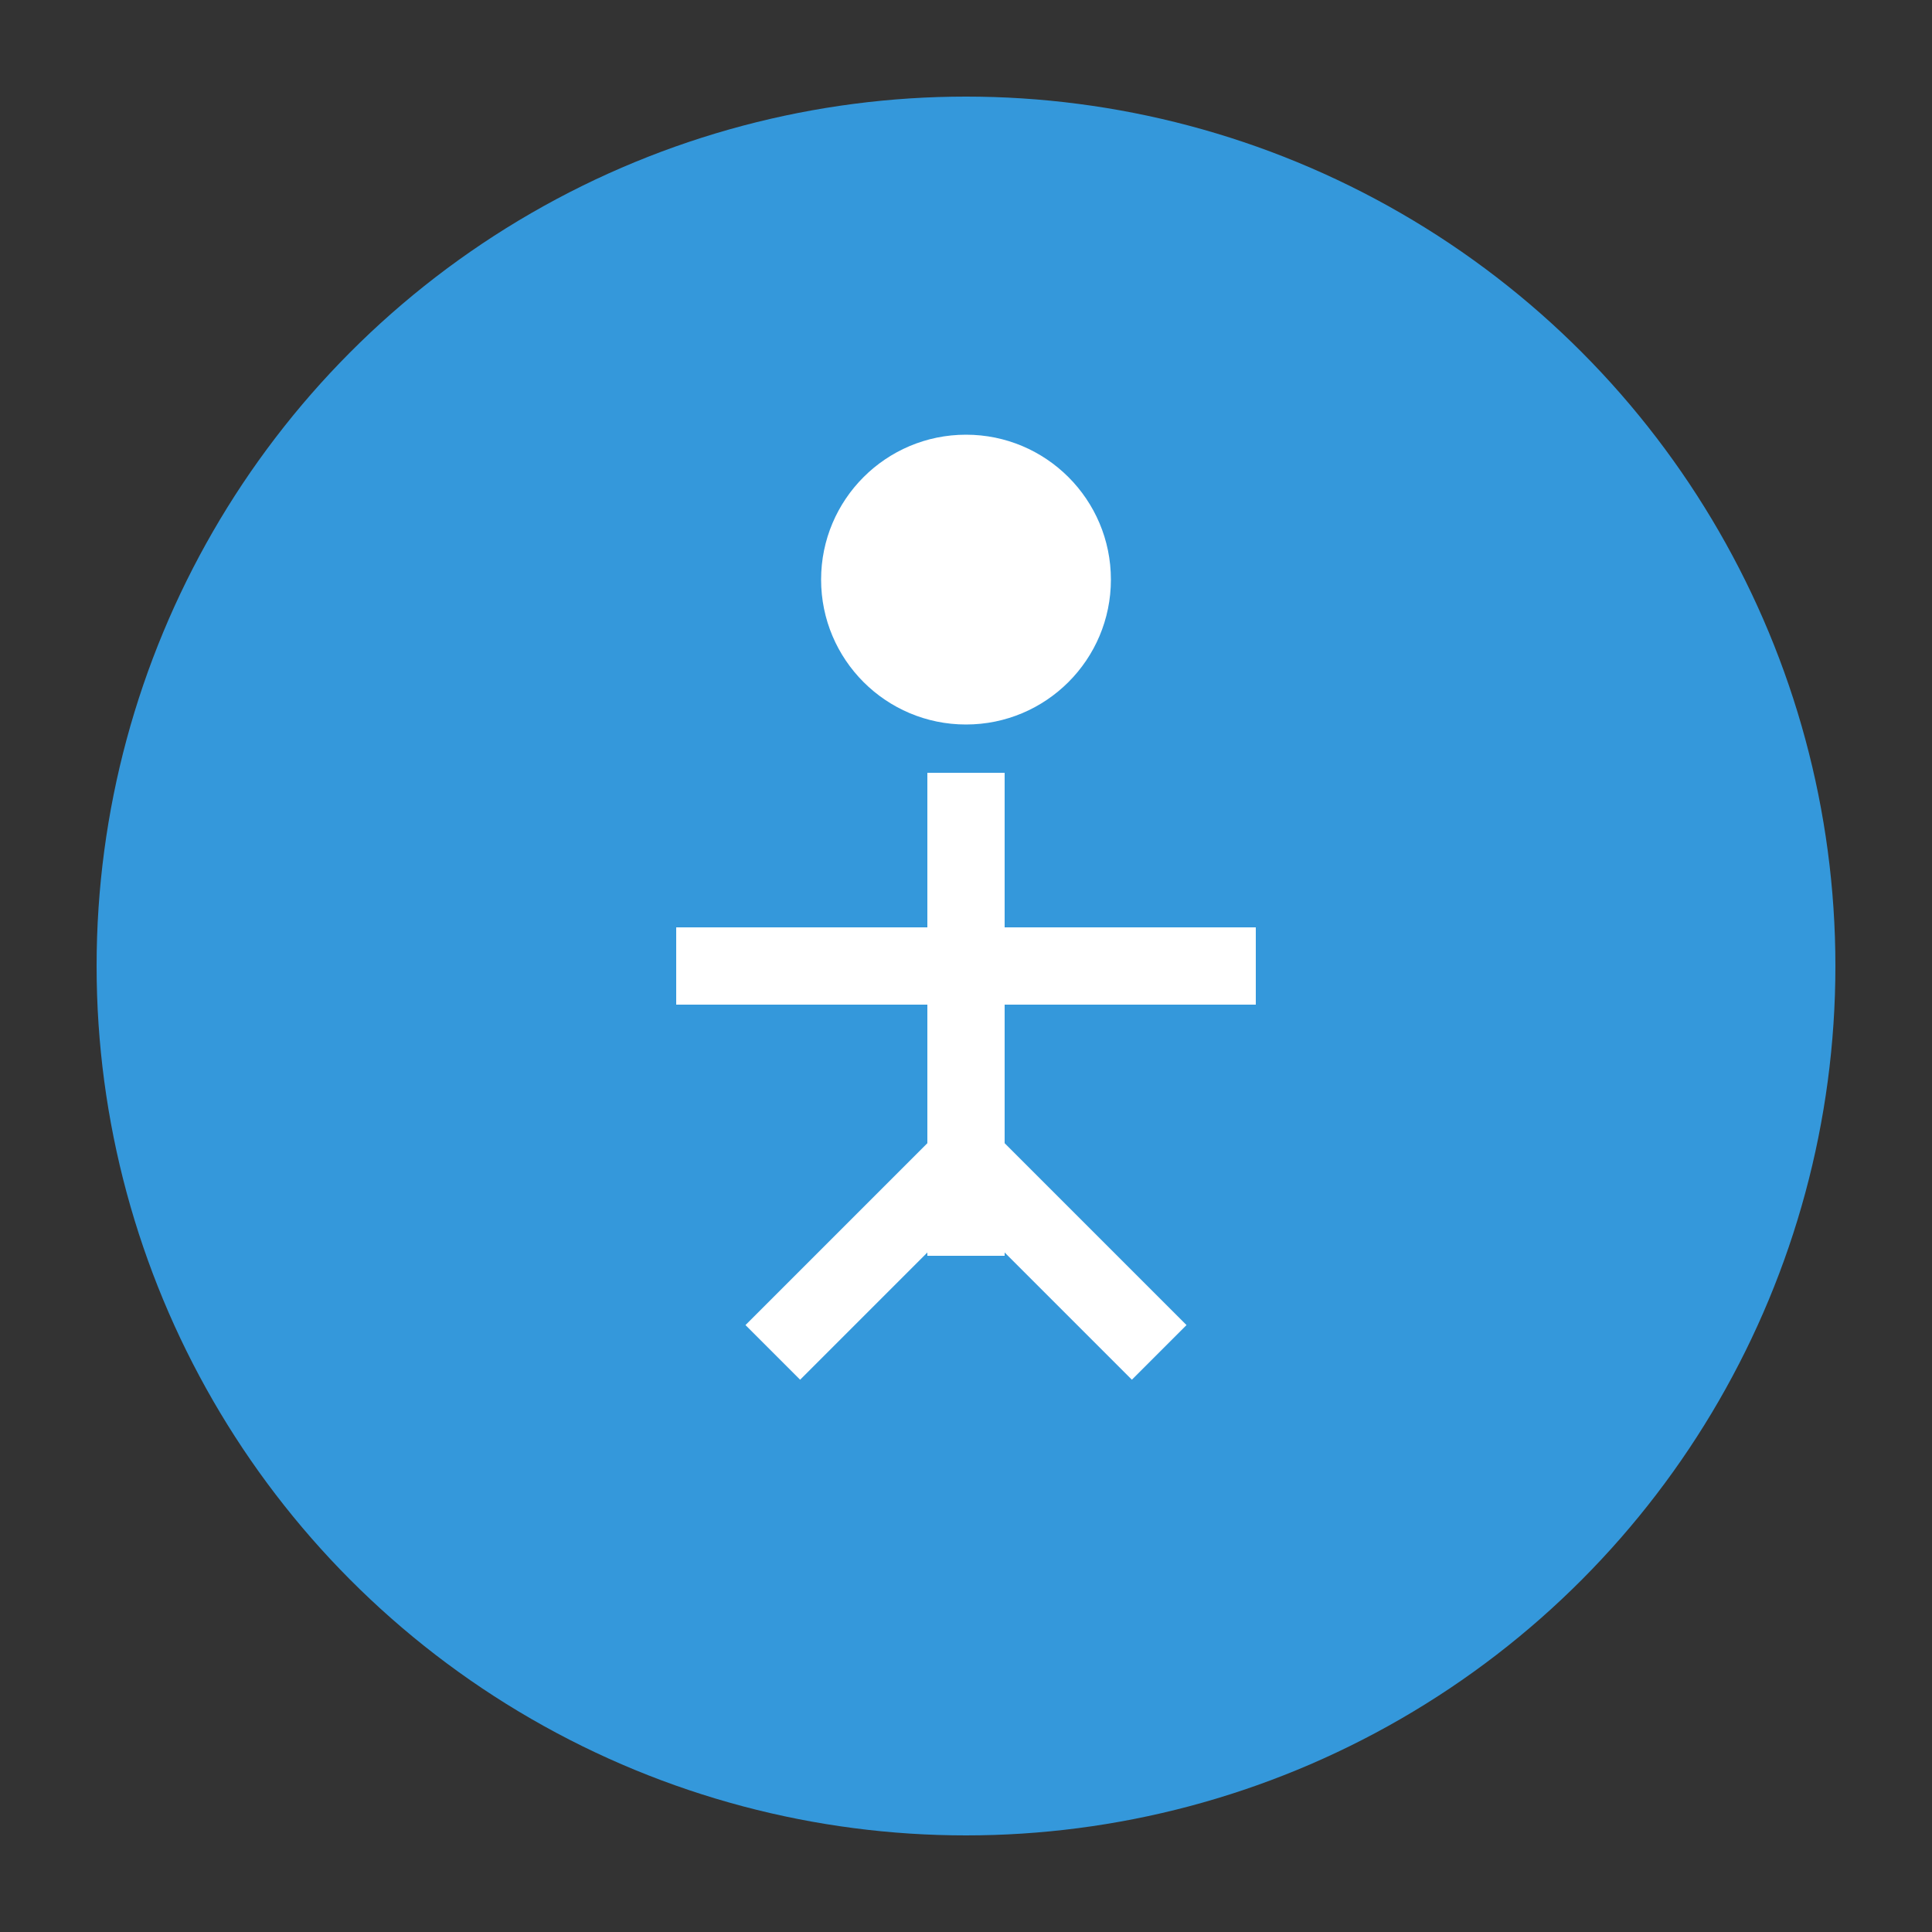 <svg xmlns="http://www.w3.org/2000/svg" viewBox="0 0 200 200">
  <rect x="0" y="0" width="200" height="200" fill="#333333" stroke="none"/>
  <circle cx="100" cy="100" r="90" fill="#3498db"/>
  <circle cx="100" cy="60" r="15" fill="white"/>
  <path d="M100 80 L100 130" stroke="white" stroke-width="8"/>
  <path d="M70 100 L130 100" stroke="white" stroke-width="8"/>
  <path d="M80 140 L100 120 L120 140" stroke="white" stroke-width="8" fill="none"/>
</svg> 